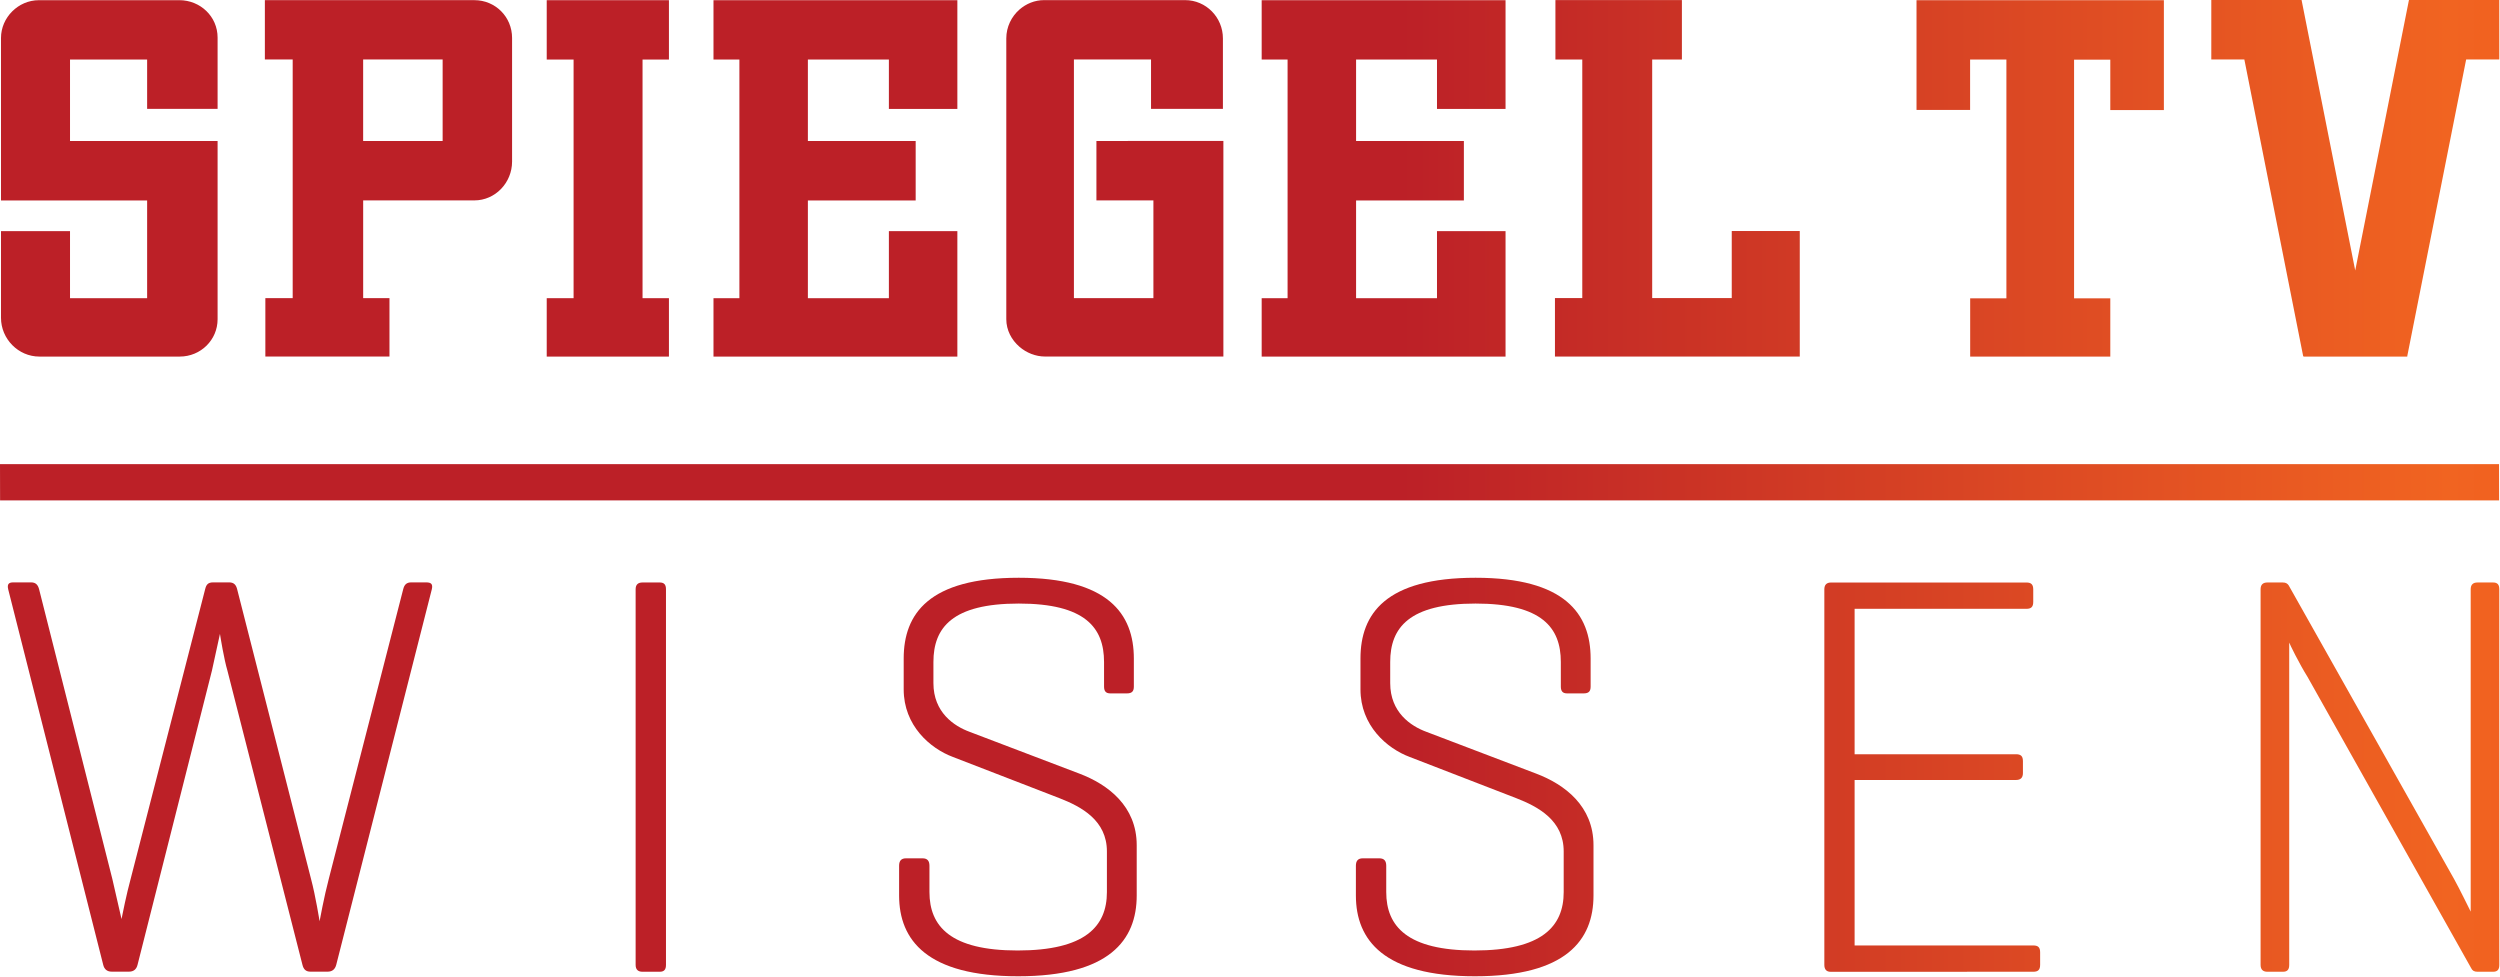 <svg width="800" height="312.5" version="1.1" viewBox="0 0 211.66 82.681" xmlns="http://www.w3.org/2000/svg">
 <defs>
  <linearGradient id="a" x1="-.004" x2="133.5" y1="26.075" y2="26.075" gradientUnits="userSpaceOnUse">
   <stop stop-color="#bc2027" offset="0"/>
   <stop stop-color="#bc2027" offset=".56"/>
   <stop stop-color="#f16421" offset=".98"/>
   <stop stop-color="#f16120" offset="1"/>
  </linearGradient>
 </defs>
 <g transform="matrix(1.585 0 0 1.585 .005 0)" fill="url(#a)">
  <path d="m16.61 46.95c0.246 0.919 0.457 2.261 0.457 2.261s0.246-1.342 0.491-2.261l3.975-15.473c0.059-0.246 0.182-0.368 0.428-0.368h0.796c0.275 0 0.368 0.093 0.305 0.368l-5.106 20.062c-0.064 0.241-0.216 0.364-0.457 0.364h-0.919c-0.246 0-0.368-0.123-0.428-0.364l-4.009-15.719c-0.182-0.614-0.364-1.744-0.398-1.96l-0.428 1.96-3.975 15.719c-0.059 0.241-0.212 0.364-0.457 0.364h-0.919c-0.246 0-0.398-0.123-0.457-0.364l-5.076-20.062c-0.064-0.275 0.03-0.368 0.275-0.368h0.948c0.241 0 0.364 0.123 0.428 0.368l3.912 15.473 0.491 2.142c0.03-0.157 0.275-1.376 0.487-2.142l3.979-15.473c0.059-0.246 0.152-0.368 0.428-0.368h0.855c0.246 0 0.368 0.123 0.428 0.368z"/>
  <path d="m35.57 51.54c0 0.246-0.093 0.368-0.334 0.368h-0.919c-0.246 0-0.368-0.123-0.368-0.368v-20.062c0-0.246 0.123-0.364 0.368-0.364h0.919c0.241 0 0.334 0.119 0.334 0.364z"/>
  <path d="m58.97 35.36c0-1.833-1.008-3.12-4.555-3.12s-4.559 1.287-4.559 3.12v1.13c0 1.562 1.101 2.295 1.926 2.599l5.872 2.235c1.532 0.58 3.061 1.74 3.061 3.823v2.688c0 2.388-1.469 4.314-6.333 4.314-4.86 0-6.359-1.926-6.359-4.314v-1.588c0-0.275 0.123-0.398 0.368-0.398h0.885c0.246 0 0.368 0.123 0.368 0.398v1.405c0 1.833 1.13 3.12 4.708 3.12 3.611 0 4.771-1.287 4.771-3.12v-2.172c0-1.651-1.346-2.383-2.536-2.845l-5.69-2.201c-1.224-0.457-2.629-1.681-2.629-3.607v-1.651c0-2.388 1.346-4.314 6.147-4.314 4.771 0 6.147 1.926 6.147 4.314v1.499c0 0.241-0.093 0.364-0.368 0.364h-0.889c-0.241 0-0.334-0.123-0.334-0.364z"/>
  <path d="m83.37 35.36c0-1.833-1.008-3.12-4.555-3.12s-4.559 1.287-4.559 3.12v1.13c0 1.562 1.101 2.295 1.926 2.599l5.872 2.235c1.532 0.58 3.061 1.74 3.061 3.823v2.688c0 2.388-1.469 4.314-6.333 4.314-4.86 0-6.359-1.926-6.359-4.314v-1.588c0-0.275 0.123-0.398 0.368-0.398h0.885c0.246 0 0.368 0.123 0.368 0.398v1.405c0 1.833 1.13 3.12 4.708 3.12 3.611 0 4.771-1.287 4.771-3.12v-2.172c0-1.651-1.346-2.383-2.536-2.845l-5.69-2.201c-1.224-0.457-2.629-1.681-2.629-3.607v-1.651c0-2.388 1.346-4.314 6.147-4.314 4.771 0 6.147 1.926 6.147 4.314v1.499c0 0.241-0.093 0.364-0.368 0.364h-0.889c-0.241 0-0.334-0.123-0.334-0.364z"/>
  <path d="m97.78 51.91c-0.216 0-0.334-0.123-0.334-0.368v-20.058c0-0.246 0.119-0.368 0.364-0.368h10.431c0.241 0 0.364 0.093 0.364 0.368v0.669c0 0.275-0.123 0.368-0.364 0.368h-9.178v7.768h8.623c0.246 0 0.368 0.093 0.368 0.368v0.639c0 0.246-0.123 0.368-0.368 0.368h-8.623v8.839h9.542c0.246 0 0.368 0.089 0.368 0.364v0.673c0 0.275-0.123 0.368-0.368 0.368z"/>
  <path d="m133.5 51.54c0 0.246-0.093 0.368-0.334 0.368h-0.83c-0.182 0-0.275-0.064-0.334-0.186l-8.746-15.566c-0.457-0.732-0.948-1.74-0.978-1.833v17.217c0 0.246-0.093 0.368-0.339 0.368h-0.826c-0.241 0-0.364-0.123-0.364-0.368v-20.062c0-0.246 0.123-0.364 0.364-0.364h0.826c0.157 0 0.246 0.059 0.309 0.152l8.835 15.685c0.275 0.491 0.889 1.744 0.889 1.744v-17.217c0-0.246 0.123-0.364 0.364-0.364h0.83c0.241 0 0.334 0.119 0.334 0.364z"/>
  <path d="m133.49 26.73h-133.49l-4e-3 -1.939h133.49z"/>
  <path d="m102.37 1.53v4.343h2.862v-2.692h1.939v12.755h-1.935v3.112h7.485v-3.112h-1.935v-12.75h1.935v2.692h2.862v-5.867h-13.213z"/>
  <path d="m133.5 0h-4.826l-2.87 14.449-2.866-14.449-4e-3 4e-3v-4e-3h-4.818v3.175h1.765l3.141 15.842 0.013-4e-3v0.034h5.55v-0.03l3.145-15.842h1.77z"/>
  <path d="m9.57 0.01h-7.497c-1.101 0-2.024 0.923-2.024 2.019v8.679h7.806v5.22h-4.119v-3.582h-3.687v4.631c0 1.126 0.923 2.07 2.049 2.07h7.497c1.126 0 2.024-0.893 2.024-1.994v-9.521h-7.883v-4.352h4.119v2.637h3.764v-3.81c0-1.126-0.923-1.998-2.049-1.998"/>
  <path d="m23.64 7.53h-4.246v-4.352h4.246zm1.689-7.523h-11.185v3.171h1.486v12.747h-1.46v3.12h6.63v-3.12h-1.405v-5.22h5.935c1.126 0 2.019-0.948 2.019-2.074v-6.604c0-1.126-0.893-2.019-2.019-2.019"/>
  <path d="m29.2 0.01v3.171h1.435v12.747h-1.435v3.12h6.528v-3.12h-1.41v-12.747h1.41v-3.171h-4.288z"/>
  <path d="m39.01 0.01h-0.902v3.171h1.384v12.747h-1.384v3.12h13.027v-6.702h-3.658v3.582h-4.327v-5.22h5.758v-3.175h-5.758v-4.352h4.327v2.637h3.658v-5.808h-10.783z"/>
  <path d="m59.6 7.53h-1.037v3.175h3.044v5.22h-4.246v-12.747h4.119v2.637h3.84v-3.764c0-1.122-0.897-2.045-2.024-2.045h-7.523c-0.508 0-0.965 0.195-1.321 0.504-0.428 0.377-0.703 0.927-0.703 1.541v15c0 0.584 0.279 1.105 0.703 1.473 0.373 0.322 0.859 0.521 1.372 0.521h9.521v-11.515h-4.543z"/>
  <path d="m67.39 0.01v3.171h1.384v12.747h-1.384v3.12h13.027v-6.702h-3.662v3.582h-4.322v-5.22h5.758v-3.175h-5.758v-4.352h4.322v2.637h3.662v-5.808h-10.783z"/>
  <path d="m92.5 12.34v3.582h-4.25v-12.743h1.587v-3.175h-6.756v3.175h1.435v12.743h-1.46v3.124h13.077v-6.706h-1.393z"/>
 </g>
</svg>
